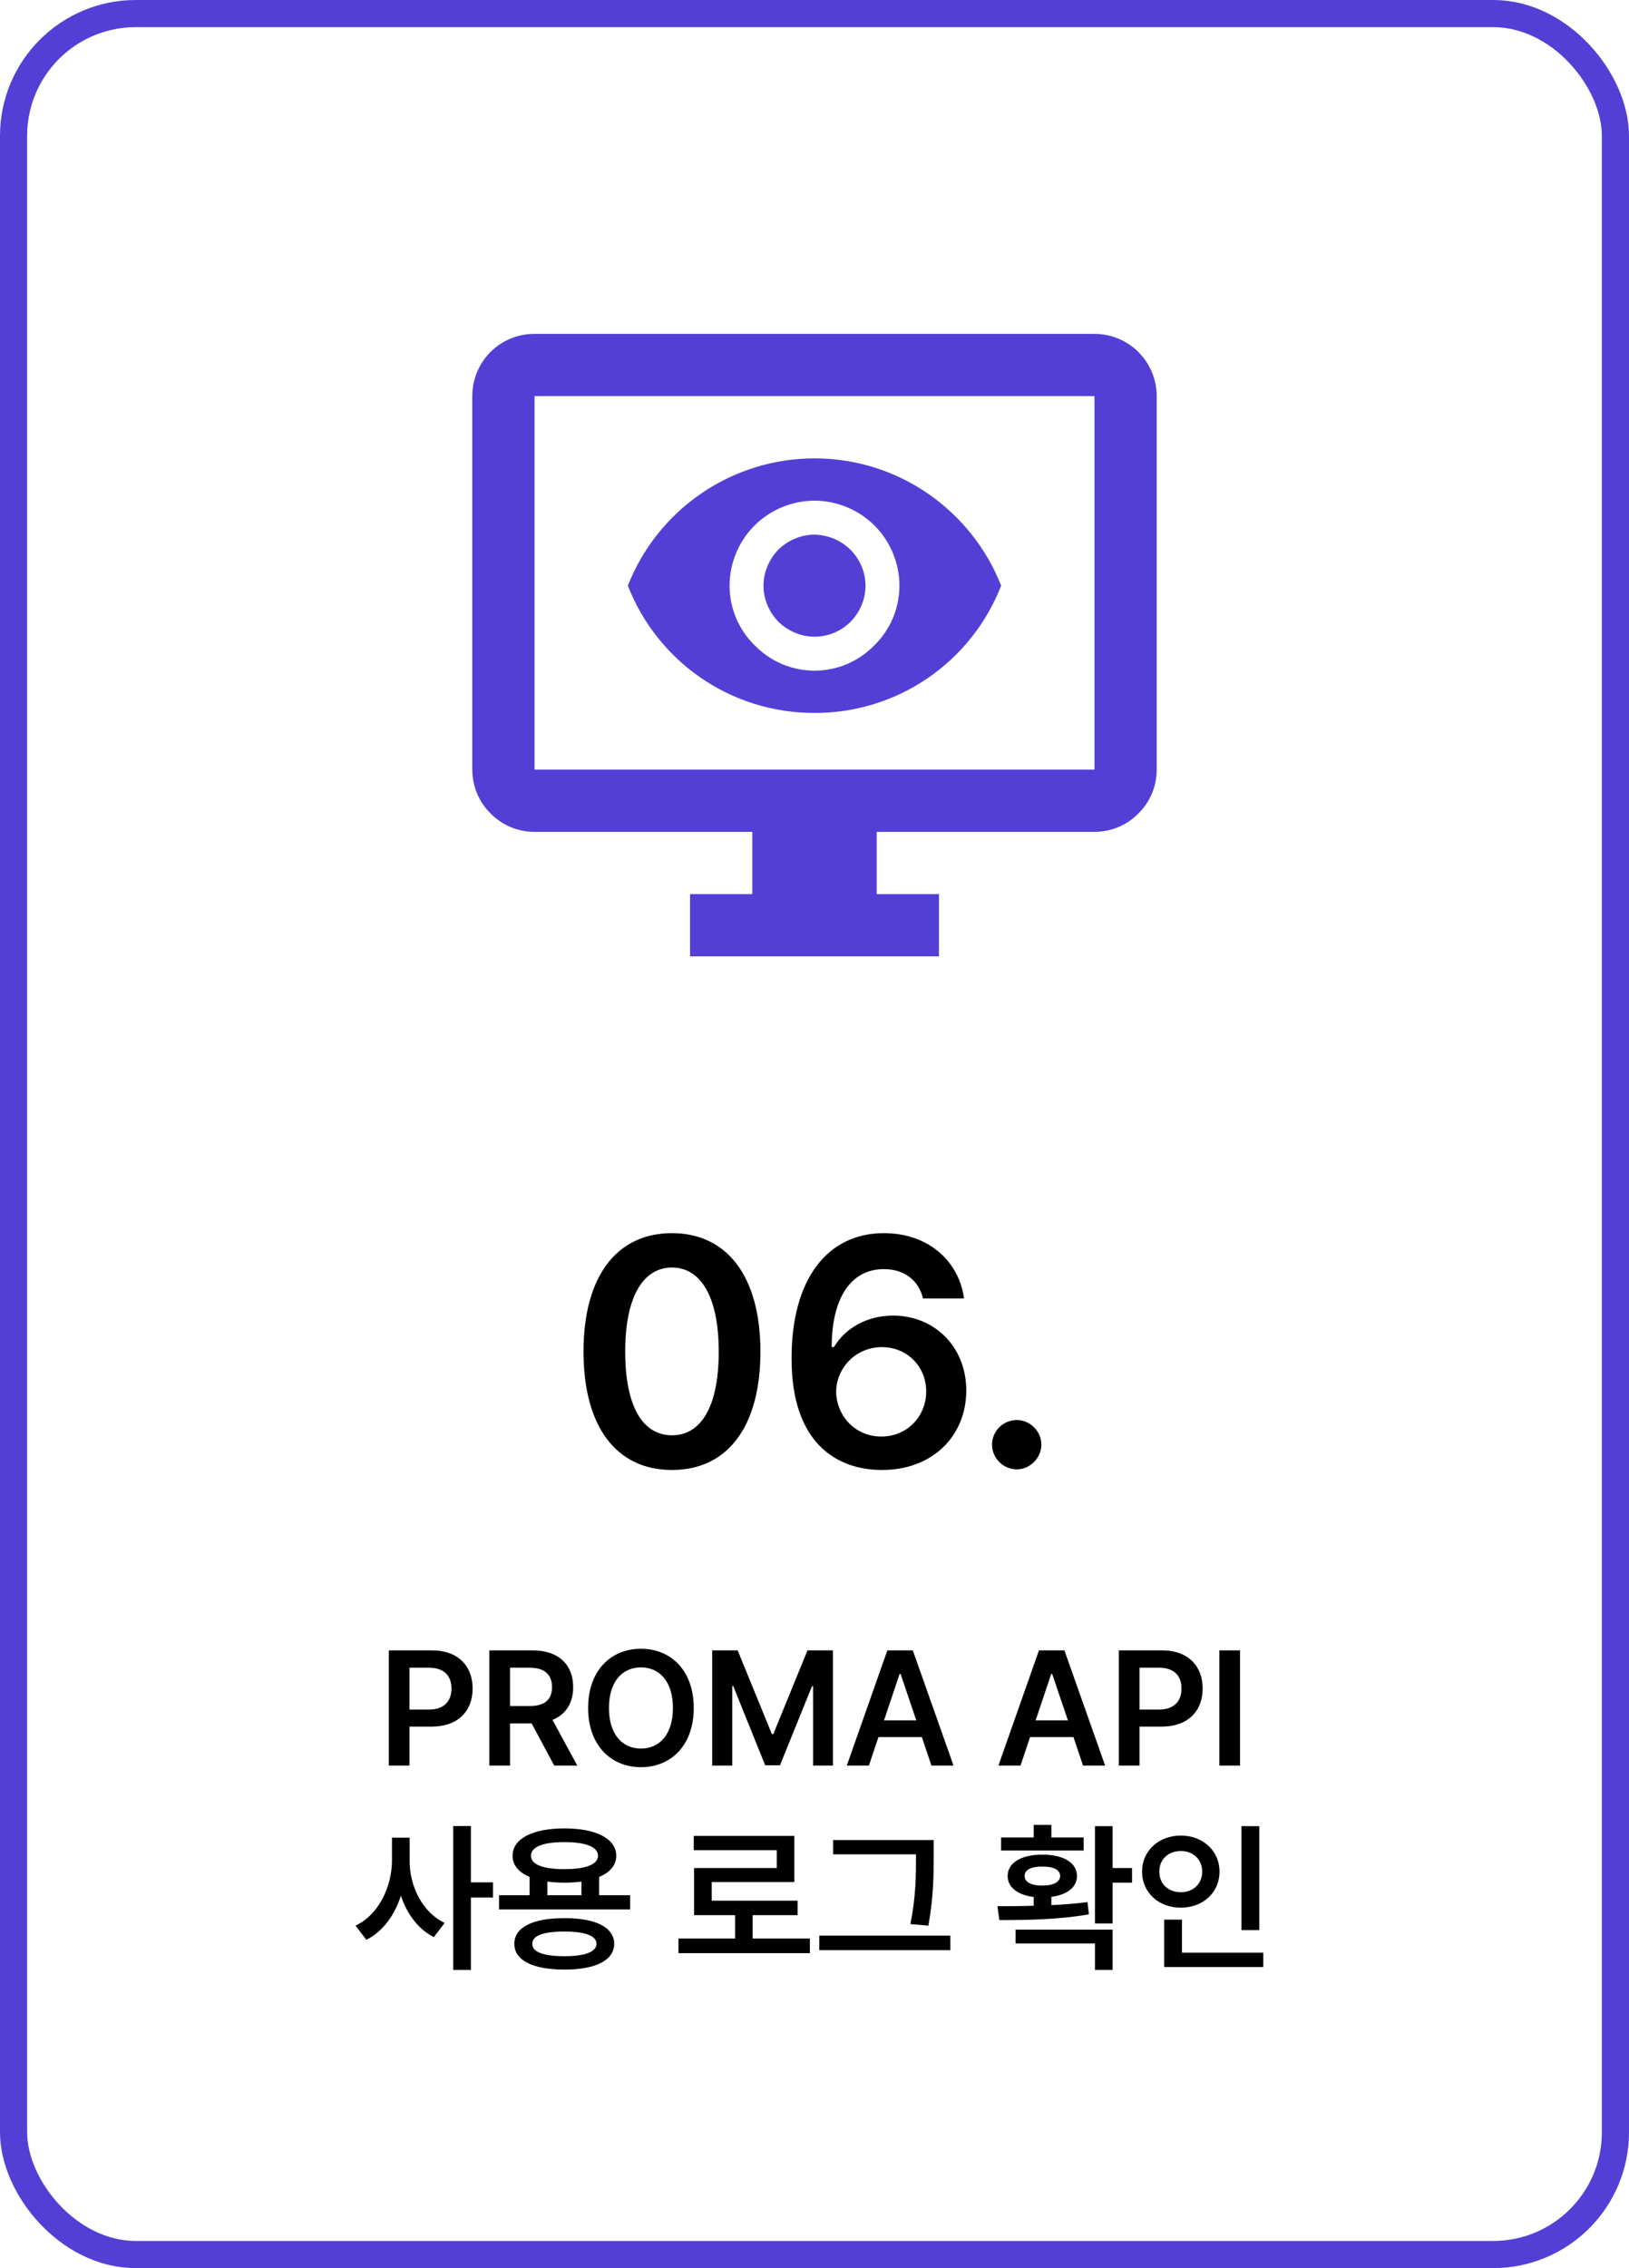 <svg width="120" height="167" viewBox="0 0 120 167" fill="none" xmlns="http://www.w3.org/2000/svg">
<rect x="1" y="1" width="118" height="165" rx="9" stroke="#543FD6" stroke-width="2"/>
<path d="M39.375 29.166V56.666H80.625V29.166H39.375ZM39.375 24.583H80.625C81.841 24.583 83.006 25.066 83.866 25.925C84.725 26.785 85.208 27.951 85.208 29.166V56.666C85.208 57.881 84.727 59.05 83.856 59.898C83.008 60.768 81.84 61.25 80.625 61.25H64.583V65.833H69.167V70.416H50.833V65.833H55.417V61.25H39.375C38.16 61.25 36.992 60.768 36.144 59.898C35.273 59.05 34.792 57.881 34.792 56.666V29.166C34.792 26.623 36.831 24.583 39.375 24.583ZM57.342 40.464C58.052 39.777 59.015 39.364 60 39.364C60.986 39.387 61.948 39.777 62.658 40.487C63.346 41.175 63.758 42.137 63.758 43.123C63.758 44.131 63.346 45.071 62.658 45.781C61.948 46.491 60.986 46.881 60 46.881C59.015 46.881 58.052 46.468 57.342 45.781C56.654 45.071 56.242 44.131 56.242 43.123C56.242 42.137 56.654 41.175 57.342 40.464ZM55.577 47.5C56.15 48.094 56.837 48.567 57.597 48.891C58.357 49.214 59.174 49.38 60 49.38C60.826 49.38 61.643 49.214 62.403 48.891C63.163 48.567 63.85 48.094 64.423 47.5C65.592 46.354 66.256 44.773 66.256 43.123C66.256 41.473 65.592 39.868 64.423 38.7C63.254 37.531 61.65 36.866 60 36.866C58.35 36.866 56.746 37.531 55.577 38.7C54.408 39.868 53.744 41.473 53.744 43.123C53.744 44.773 54.408 46.354 55.577 47.5ZM46.25 43.123C47.336 40.36 49.228 37.989 51.681 36.317C54.133 34.646 57.032 33.751 60 33.75C66.256 33.75 71.596 37.645 73.75 43.123C72.672 45.89 70.782 48.267 68.328 49.94C65.873 51.613 62.97 52.504 60 52.495C53.744 52.495 48.404 48.645 46.25 43.123Z" fill="#543FD6"/>
<path d="M49.5 108.234C45.422 108.234 42.984 105.07 42.984 99.516C42.984 93.984 45.422 90.797 49.5 90.797C53.555 90.797 56.016 93.984 56.016 99.516C56.016 105.07 53.578 108.234 49.5 108.234ZM49.5 105.68C51.633 105.68 52.945 103.594 52.945 99.516C52.945 95.461 51.609 93.328 49.5 93.328C47.391 93.328 46.055 95.461 46.055 99.516C46.055 103.594 47.367 105.68 49.5 105.68ZM64.922 108.234C61.617 108.211 58.289 106.242 58.312 99.984C58.312 94.172 60.961 90.797 65.109 90.797C68.391 90.797 70.641 92.859 71.016 95.602H67.992C67.688 94.312 66.656 93.445 65.109 93.445C62.648 93.445 61.266 95.625 61.266 99.188H61.43C62.297 97.734 63.938 96.867 65.789 96.867C68.836 96.867 71.18 99.164 71.18 102.375C71.18 105.75 68.672 108.258 64.922 108.234ZM64.922 105.773C66.82 105.773 68.227 104.297 68.227 102.445C68.227 100.641 66.844 99.188 64.969 99.188C63.07 99.188 61.617 100.688 61.594 102.469C61.617 104.25 63 105.773 64.922 105.773ZM74.906 108.188C73.898 108.188 73.078 107.367 73.078 106.359C73.078 105.375 73.898 104.555 74.906 104.555C75.867 104.555 76.711 105.375 76.711 106.359C76.711 107.367 75.867 108.188 74.906 108.188Z" fill="black"/>
<path d="M28.641 130V121.516H31.828C33.773 121.516 34.816 122.699 34.816 124.328C34.816 125.957 33.762 127.129 31.805 127.129H30.164V130H28.641ZM30.164 125.875H31.594C32.742 125.875 33.258 125.23 33.258 124.328C33.258 123.414 32.742 122.793 31.594 122.793H30.164V125.875ZM36.047 130V121.516H39.234C41.18 121.516 42.223 122.605 42.223 124.223C42.223 125.377 41.695 126.232 40.699 126.637L42.527 130H40.828L39.164 126.895H37.57V130H36.047ZM37.57 125.617H39C40.148 125.617 40.664 125.125 40.664 124.223C40.664 123.32 40.148 122.793 39 122.793H37.57V125.617ZM51.105 125.758C51.105 128.5 49.441 130.117 47.215 130.117C44.988 130.117 43.324 128.488 43.324 125.758C43.324 123.016 44.988 121.398 47.215 121.398C49.441 121.398 51.105 123.016 51.105 125.758ZM49.57 125.758C49.57 123.824 48.598 122.77 47.215 122.77C45.832 122.77 44.859 123.824 44.859 125.758C44.859 127.691 45.832 128.746 47.215 128.746C48.598 128.746 49.57 127.691 49.57 125.758ZM52.465 121.516H54.34L56.859 127.68H56.965L59.484 121.516H61.359V130H59.895V124.164H59.812L57.457 129.977H56.367L54.012 124.141H53.941V130H52.465V121.516ZM64.008 130H62.379L65.367 121.516H67.242L70.242 130H68.613L67.91 127.902H64.711L64.008 130ZM65.121 126.672H67.5L66.34 123.25H66.269L65.121 126.672ZM75.176 130H73.547L76.535 121.516H78.41L81.41 130H79.781L79.078 127.902H75.879L75.176 130ZM76.289 126.672H78.668L77.508 123.25H77.438L76.289 126.672ZM82.418 130V121.516H85.606C87.551 121.516 88.594 122.699 88.594 124.328C88.594 125.957 87.539 127.129 85.582 127.129H83.941V130H82.418ZM83.941 125.875H85.371C86.519 125.875 87.035 125.23 87.035 124.328C87.035 123.414 86.519 122.793 85.371 122.793H83.941V125.875ZM91.348 121.516V130H89.824V121.516H91.348ZM30.176 136.992C30.164 138.879 31.113 140.801 32.754 141.586L31.957 142.629C30.809 142.049 29.982 140.93 29.531 139.582C29.068 141.023 28.201 142.219 26.988 142.828L26.191 141.785C27.891 140.977 28.863 138.949 28.875 136.992V135.305H30.176V136.992ZM34.688 134.449V138.598H36.316V139.711H34.688V145.043H33.387V134.449H34.688ZM46.418 139.547V140.59H36.762V139.547H39.012V138.199C38.215 137.865 37.758 137.332 37.758 136.641C37.758 135.375 39.246 134.625 41.578 134.625C43.91 134.625 45.387 135.375 45.398 136.641C45.393 137.338 44.935 137.871 44.133 138.199V139.547H46.418ZM41.578 141.234C43.863 141.223 45.234 141.902 45.246 143.121C45.234 144.352 43.863 145.02 41.578 145.02C39.27 145.02 37.887 144.352 37.887 143.121C37.887 141.902 39.27 141.223 41.578 141.234ZM41.578 142.219C40.031 142.219 39.199 142.523 39.211 143.121C39.199 143.719 40.031 144.035 41.578 144.035C43.09 144.035 43.934 143.719 43.945 143.121C43.934 142.523 43.09 142.219 41.578 142.219ZM41.578 135.633C40.008 135.633 39.105 135.984 39.117 136.641C39.105 137.285 40.008 137.625 41.578 137.625C43.137 137.625 44.051 137.285 44.051 136.641C44.051 135.984 43.137 135.633 41.578 135.633ZM40.324 139.547H42.832V138.539C42.451 138.592 42.029 138.621 41.578 138.621C41.127 138.621 40.705 138.592 40.324 138.539V139.547ZM59.66 142.734V143.812H49.98V142.734H54.152V141.012H51.129V137.543H57.223V136.23H51.105V135.176H58.512V138.574H52.43V139.945H58.758V141.012H55.441V142.734H59.66ZM68.777 135.48V136.676C68.777 138.094 68.777 139.559 68.391 141.785L67.066 141.668C67.477 139.582 67.477 138.047 67.477 136.676V136.535H61.371V135.48H68.777ZM70.008 142.523V143.59H60.352V142.523H70.008ZM81.961 134.461V137.543H83.391V138.621H81.961V141.621H80.66V134.461H81.961ZM73.477 140.355C74.273 140.355 75.193 140.35 76.148 140.32V139.676C74.971 139.529 74.227 138.961 74.227 138.129C74.227 137.156 75.246 136.547 76.781 136.559C78.328 136.547 79.336 137.156 79.336 138.129C79.336 138.955 78.609 139.518 77.449 139.664V140.273C78.352 140.232 79.26 140.162 80.109 140.051L80.215 140.953C77.953 141.352 75.481 141.375 73.617 141.375L73.477 140.355ZM81.961 142.078V145.043H80.66V143.098H74.812V142.078H81.961ZM79.828 135.293V136.254H73.746V135.293H76.148V134.367H77.449V135.293H79.828ZM76.781 137.438C75.961 137.426 75.469 137.672 75.481 138.129C75.469 138.562 75.961 138.844 76.781 138.832C77.602 138.844 78.094 138.562 78.094 138.129C78.094 137.672 77.602 137.426 76.781 137.438ZM92.766 134.461V142.113H91.453V134.461H92.766ZM93.059 143.777V144.832H85.758V141.34H87.07V143.777H93.059ZM86.988 135.152C88.594 135.152 89.836 136.266 89.836 137.801C89.836 139.371 88.594 140.461 86.988 140.461C85.371 140.461 84.129 139.371 84.129 137.801C84.129 136.266 85.371 135.152 86.988 135.152ZM86.988 136.289C86.086 136.289 85.394 136.887 85.406 137.801C85.394 138.738 86.086 139.324 86.988 139.324C87.867 139.324 88.559 138.738 88.559 137.801C88.559 136.887 87.867 136.289 86.988 136.289Z" fill="black"/>
</svg>
